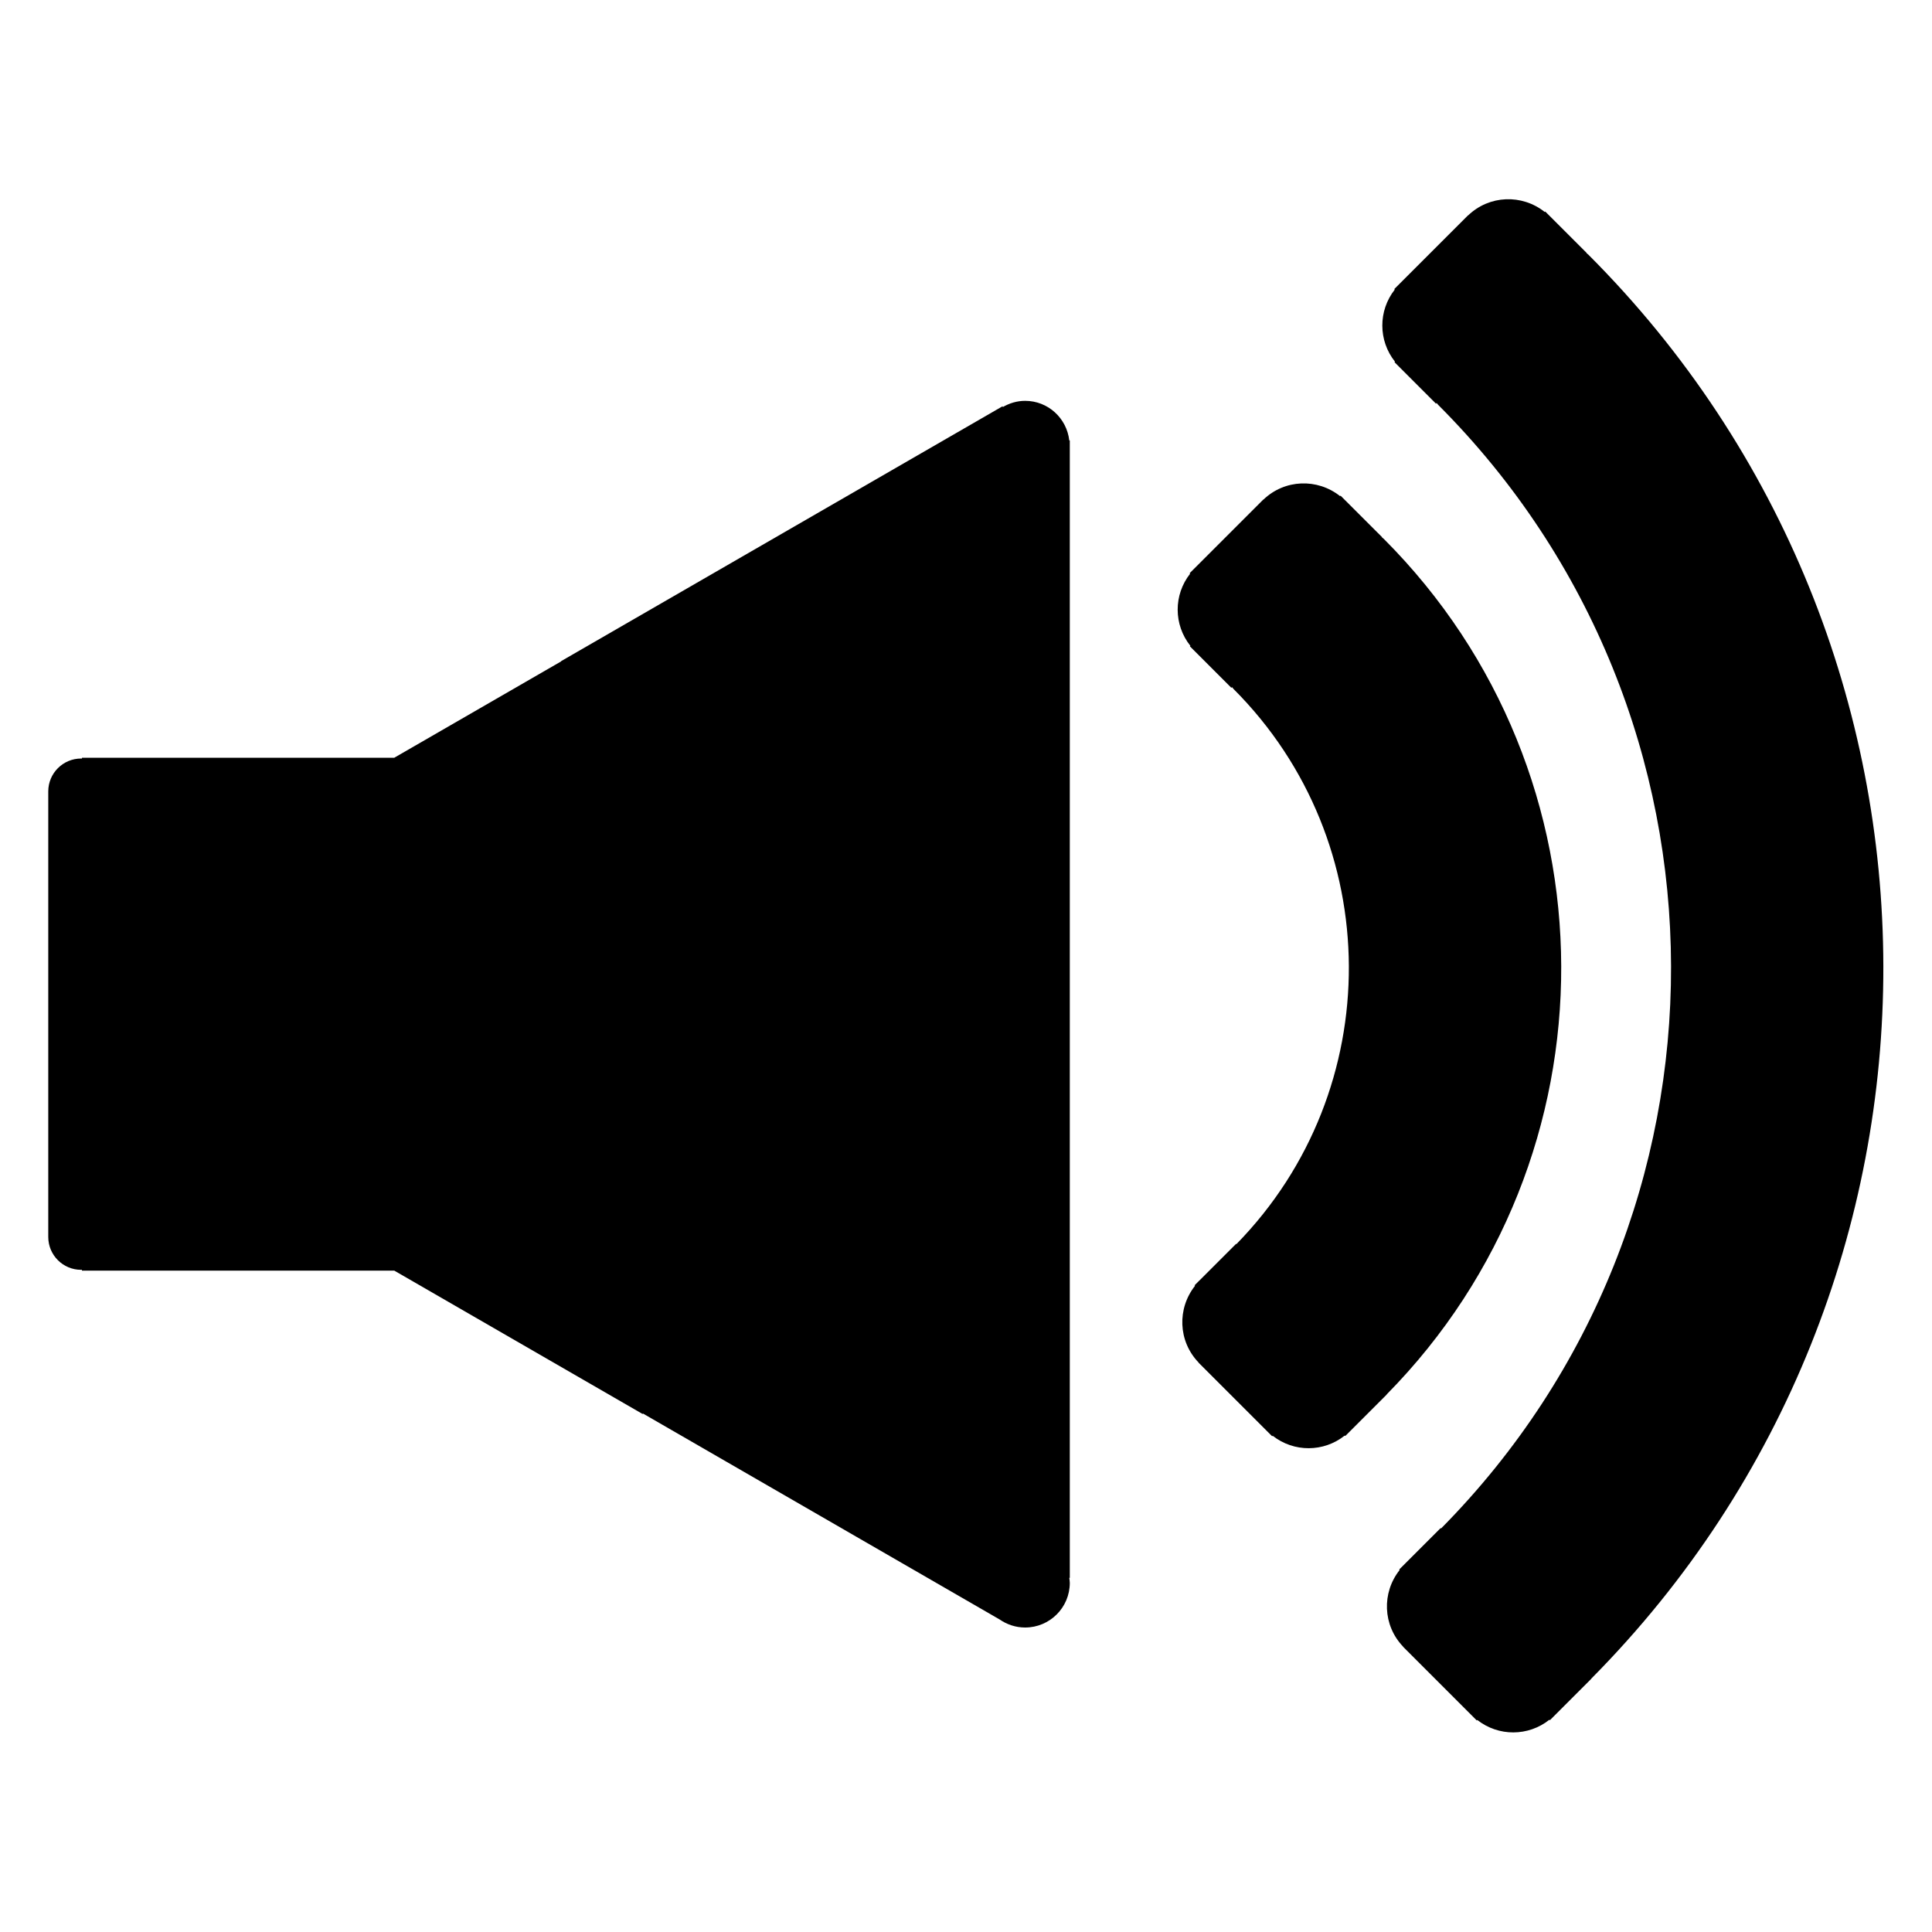 <?xml version="1.0" encoding="UTF-8" standalone="no"?>
<svg
   xmlns:dc="http://purl.org/dc/elements/1.1/"
   xmlns:cc="http://creativecommons.org/ns#"
   xmlns:rdf="http://www.w3.org/1999/02/22-rdf-syntax-ns#"
   xmlns:svg="http://www.w3.org/2000/svg"
   xmlns="http://www.w3.org/2000/svg"
   width="22.578mm"
   height="22.578mm"
   viewBox="0 0 80 80"
   id="svg8707"
   version="1.1">
  <defs
     id="defs8709" />
  <g
     style="fill:#000000;fill-opacity:1"
     id="layer1"
     transform="translate(-260.388,-488.51)">
    <g
       id="g14336"
       transform="matrix(0.893,0,0,0.893,255.73,483.852)"
       style="display:inline;fill:#000000;fill-opacity:1">
      <path
         id="path14338"
         d="m 78.864,17.021 c -0.026,-0.026 -0.056,-0.042 -0.082,-0.067 l 0.008,-0.008 -1.924,-1.923 -0.022,0.022 c -1.05,-0.836 -2.567,-0.788 -3.553,0.161 l -0.004,-0.004 -3.419,3.418 0.023,0.023 c -0.773,0.983 -0.77,2.365 0.01,3.345 l -0.022,0.022 0.216,0.216 c 0,0 0,0 0,0 l 0,0 1.707,1.708 0.031,-0.031 c 0.025,0.026 0.042,0.057 0.067,0.083 14.358,14.358 14.401,37.688 0.138,52.104 l -0.019,-0.019 -1.707,1.707 0,0 c 0,0 0,0 0,0 l -0.216,0.216 0.022,0.022 c -0.836,1.05 -0.787,2.568 0.16,3.553 l -0.004,0.004 3.42,3.42 0.023,-0.023 c 0.983,0.773 2.365,0.769 3.345,-0.011 l 0.022,0.022 0.216,-0.216 0,0 0,0 1.707,-1.707 -0.004,-0.004 C 97.105,64.797 97.061,35.219 78.864,17.021 Z"
         style="fill:#000000;fill-opacity:1" />
      <path
         id="path14340"
         d="M 69.376,30.198 C 69.35,30.172 69.32,30.156 69.294,30.131 l 0.008,-0.008 -1.925,-1.923 -0.022,0.022 c -1.05,-0.836 -2.568,-0.787 -3.554,0.16 l -0.004,-0.004 -0.035,0.035 c -10e-4,0.001 -0.002,0.002 -0.003,0.002 -10e-4,0.001 -0.002,0.002 -0.002,0.003 l -3.149,3.148 c -10e-4,0.001 -0.002,0.002 -0.003,0.002 -10e-4,10e-4 -0.002,0.002 -0.002,0.003 l -0.225,0.225 0.023,0.023 c -0.773,0.984 -0.769,2.365 0.011,3.344 l -0.022,0.022 1.923,1.924 0.031,-0.031 c 0.025,0.026 0.042,0.057 0.067,0.083 7.091,7.091 7.132,18.594 0.135,25.746 L 62.532,62.893 60.825,64.6 c 0,0 0,0 -0.001,0 l -10e-4,0 -0.215,0.215 0.022,0.022 c -0.836,1.05 -0.788,2.569 0.16,3.554 l -0.004,0.004 3.42,3.42 0.023,-0.023 c 0.983,0.773 2.364,0.769 3.344,-0.011 l 0.022,0.022 1.923,-1.923 -0.004,-0.004 C 80.352,58.886 80.308,41.131 69.376,30.198 Z"
         style="fill:#000000;fill-opacity:1" />
      <path
         id="path14342"
         d="m 52.751,23.803 c -0.378,0 -0.727,0.108 -1.031,0.285 l -0.018,-0.032 -20.464,11.815 0,0.012 -7.74,4.469 -14.482,0 0,0.04 c -0.012,0 -0.024,-0.004 -0.037,-0.004 -0.842,0 -1.525,0.684 -1.525,1.525 l 0,20.66 c 0,0.842 0.683,1.524 1.525,1.524 0.013,0 0.024,-0.003 0.037,-0.004 l 0,0.041 14.482,0 11.524,6.653 0,-0.031 16.548,9.555 c 0.336,0.232 0.742,0.372 1.181,0.372 1.143,0 2.071,-0.927 2.071,-2.07 0,-0.081 -0.015,-0.155 -0.024,-0.233 l 0.024,0 0,-52.74 -0.024,0 c -0.117,-1.031 -0.983,-1.837 -2.047,-1.837 z"
         style="fill:#000000;fill-opacity:1" />
    </g>
  </g>
</svg>
